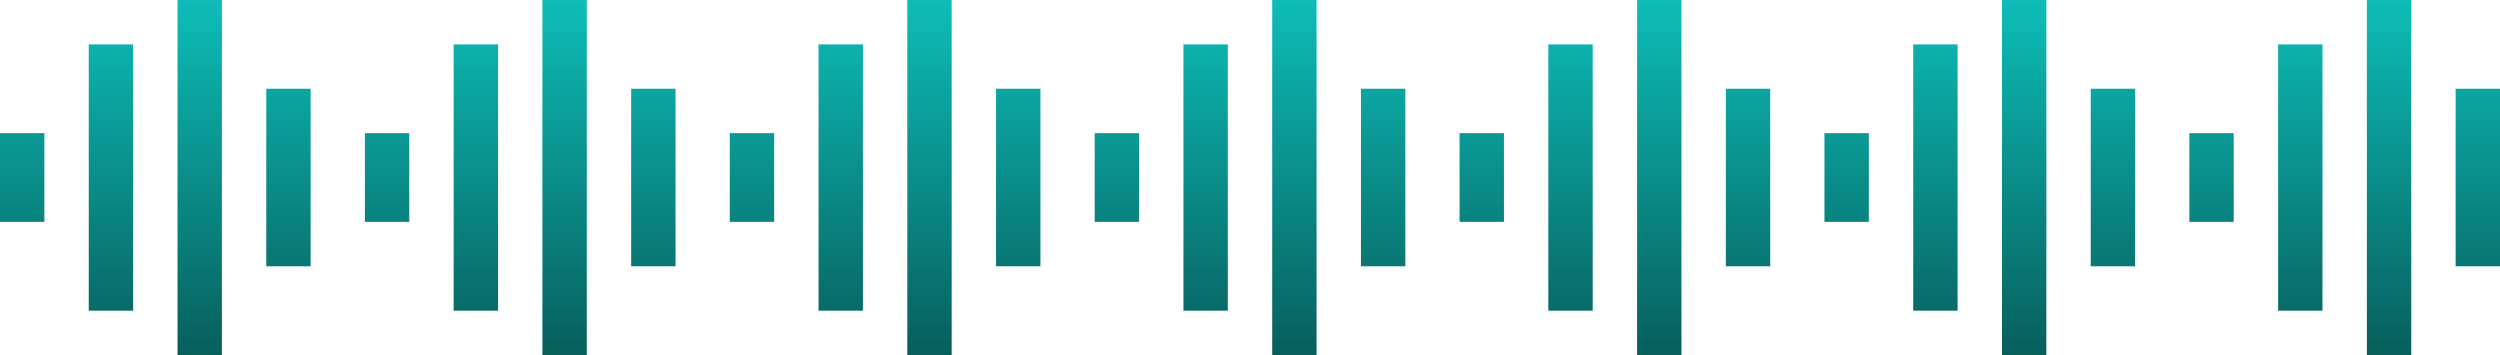 <svg xmlns="http://www.w3.org/2000/svg" xmlns:xlink="http://www.w3.org/1999/xlink" width="341.613" height="48.513" viewBox="0 0 341.613 48.513">
	<defs>
		<linearGradient id="linear-gradient" x1="0.5" x2="0.5" y2="1" gradientUnits="objectBoundingBox">
			<stop offset="0" stop-color="#0dbdb8" />
			<stop offset="1" stop-color="#075f5c" />
		</linearGradient>
	</defs>
	<g id="Group_10441" data-name="Group 10441" transform="translate(-860.65 -1228.5)">
		<path id="Icon_open-audio-spectrum" data-name="Icon open-audio-spectrum" d="M24.257,0V48.513h6.064V0ZM12.128,6.064V42.449h6.064V6.064Zm24.257,6.064V36.385h6.064V12.128ZM0,18.192V30.321H6.064V18.192Z" transform="translate(860.65 1228.5)" fill="url(#linear-gradient)" />
		<path id="Icon_open-audio-spectrum-2" data-name="Icon open-audio-spectrum" d="M24.257,0V48.513h6.064V0ZM12.128,6.064V42.449h6.064V6.064Zm24.257,6.064V36.385h6.064V12.128ZM0,18.192V30.321H6.064V18.192Z" transform="translate(910.511 1228.5)" fill="url(#linear-gradient)" />
		<path id="Icon_open-audio-spectrum-3" data-name="Icon open-audio-spectrum" d="M24.257,0V48.513h6.064V0ZM12.128,6.064V42.449h6.064V6.064Zm24.257,6.064V36.385h6.064V12.128ZM0,18.192V30.321H6.064V18.192Z" transform="translate(960.372 1228.5)" fill="url(#linear-gradient)" />
		<path id="Icon_open-audio-spectrum-4" data-name="Icon open-audio-spectrum" d="M24.257,0V48.513h6.064V0ZM12.128,6.064V42.449h6.064V6.064Zm24.257,6.064V36.385h6.064V12.128ZM0,18.192V30.321H6.064V18.192Z" transform="translate(1010.233 1228.5)" fill="url(#linear-gradient)" />
		<path id="Icon_open-audio-spectrum-5" data-name="Icon open-audio-spectrum" d="M24.257,0V48.513h6.064V0ZM12.128,6.064V42.449h6.064V6.064Zm24.257,6.064V36.385h6.064V12.128ZM0,18.192V30.321H6.064V18.192Z" transform="translate(1060.093 1228.5)" fill="url(#linear-gradient)" />
		<path id="Icon_open-audio-spectrum-6" data-name="Icon open-audio-spectrum" d="M24.257,0V48.513h6.064V0ZM12.128,6.064V42.449h6.064V6.064Zm24.257,6.064V36.385h6.064V12.128ZM0,18.192V30.321H6.064V18.192Z" transform="translate(1109.954 1228.5)" fill="url(#linear-gradient)" />
		<path id="Icon_open-audio-spectrum-7" data-name="Icon open-audio-spectrum" d="M24.257,0V48.513h6.064V0ZM12.128,6.064V42.449h6.064V6.064Zm24.257,6.064V36.385h6.064V12.128ZM0,18.192V30.321H6.064V18.192Z" transform="translate(1159.815 1228.5)" fill="url(#linear-gradient)" />
	</g>
</svg>
